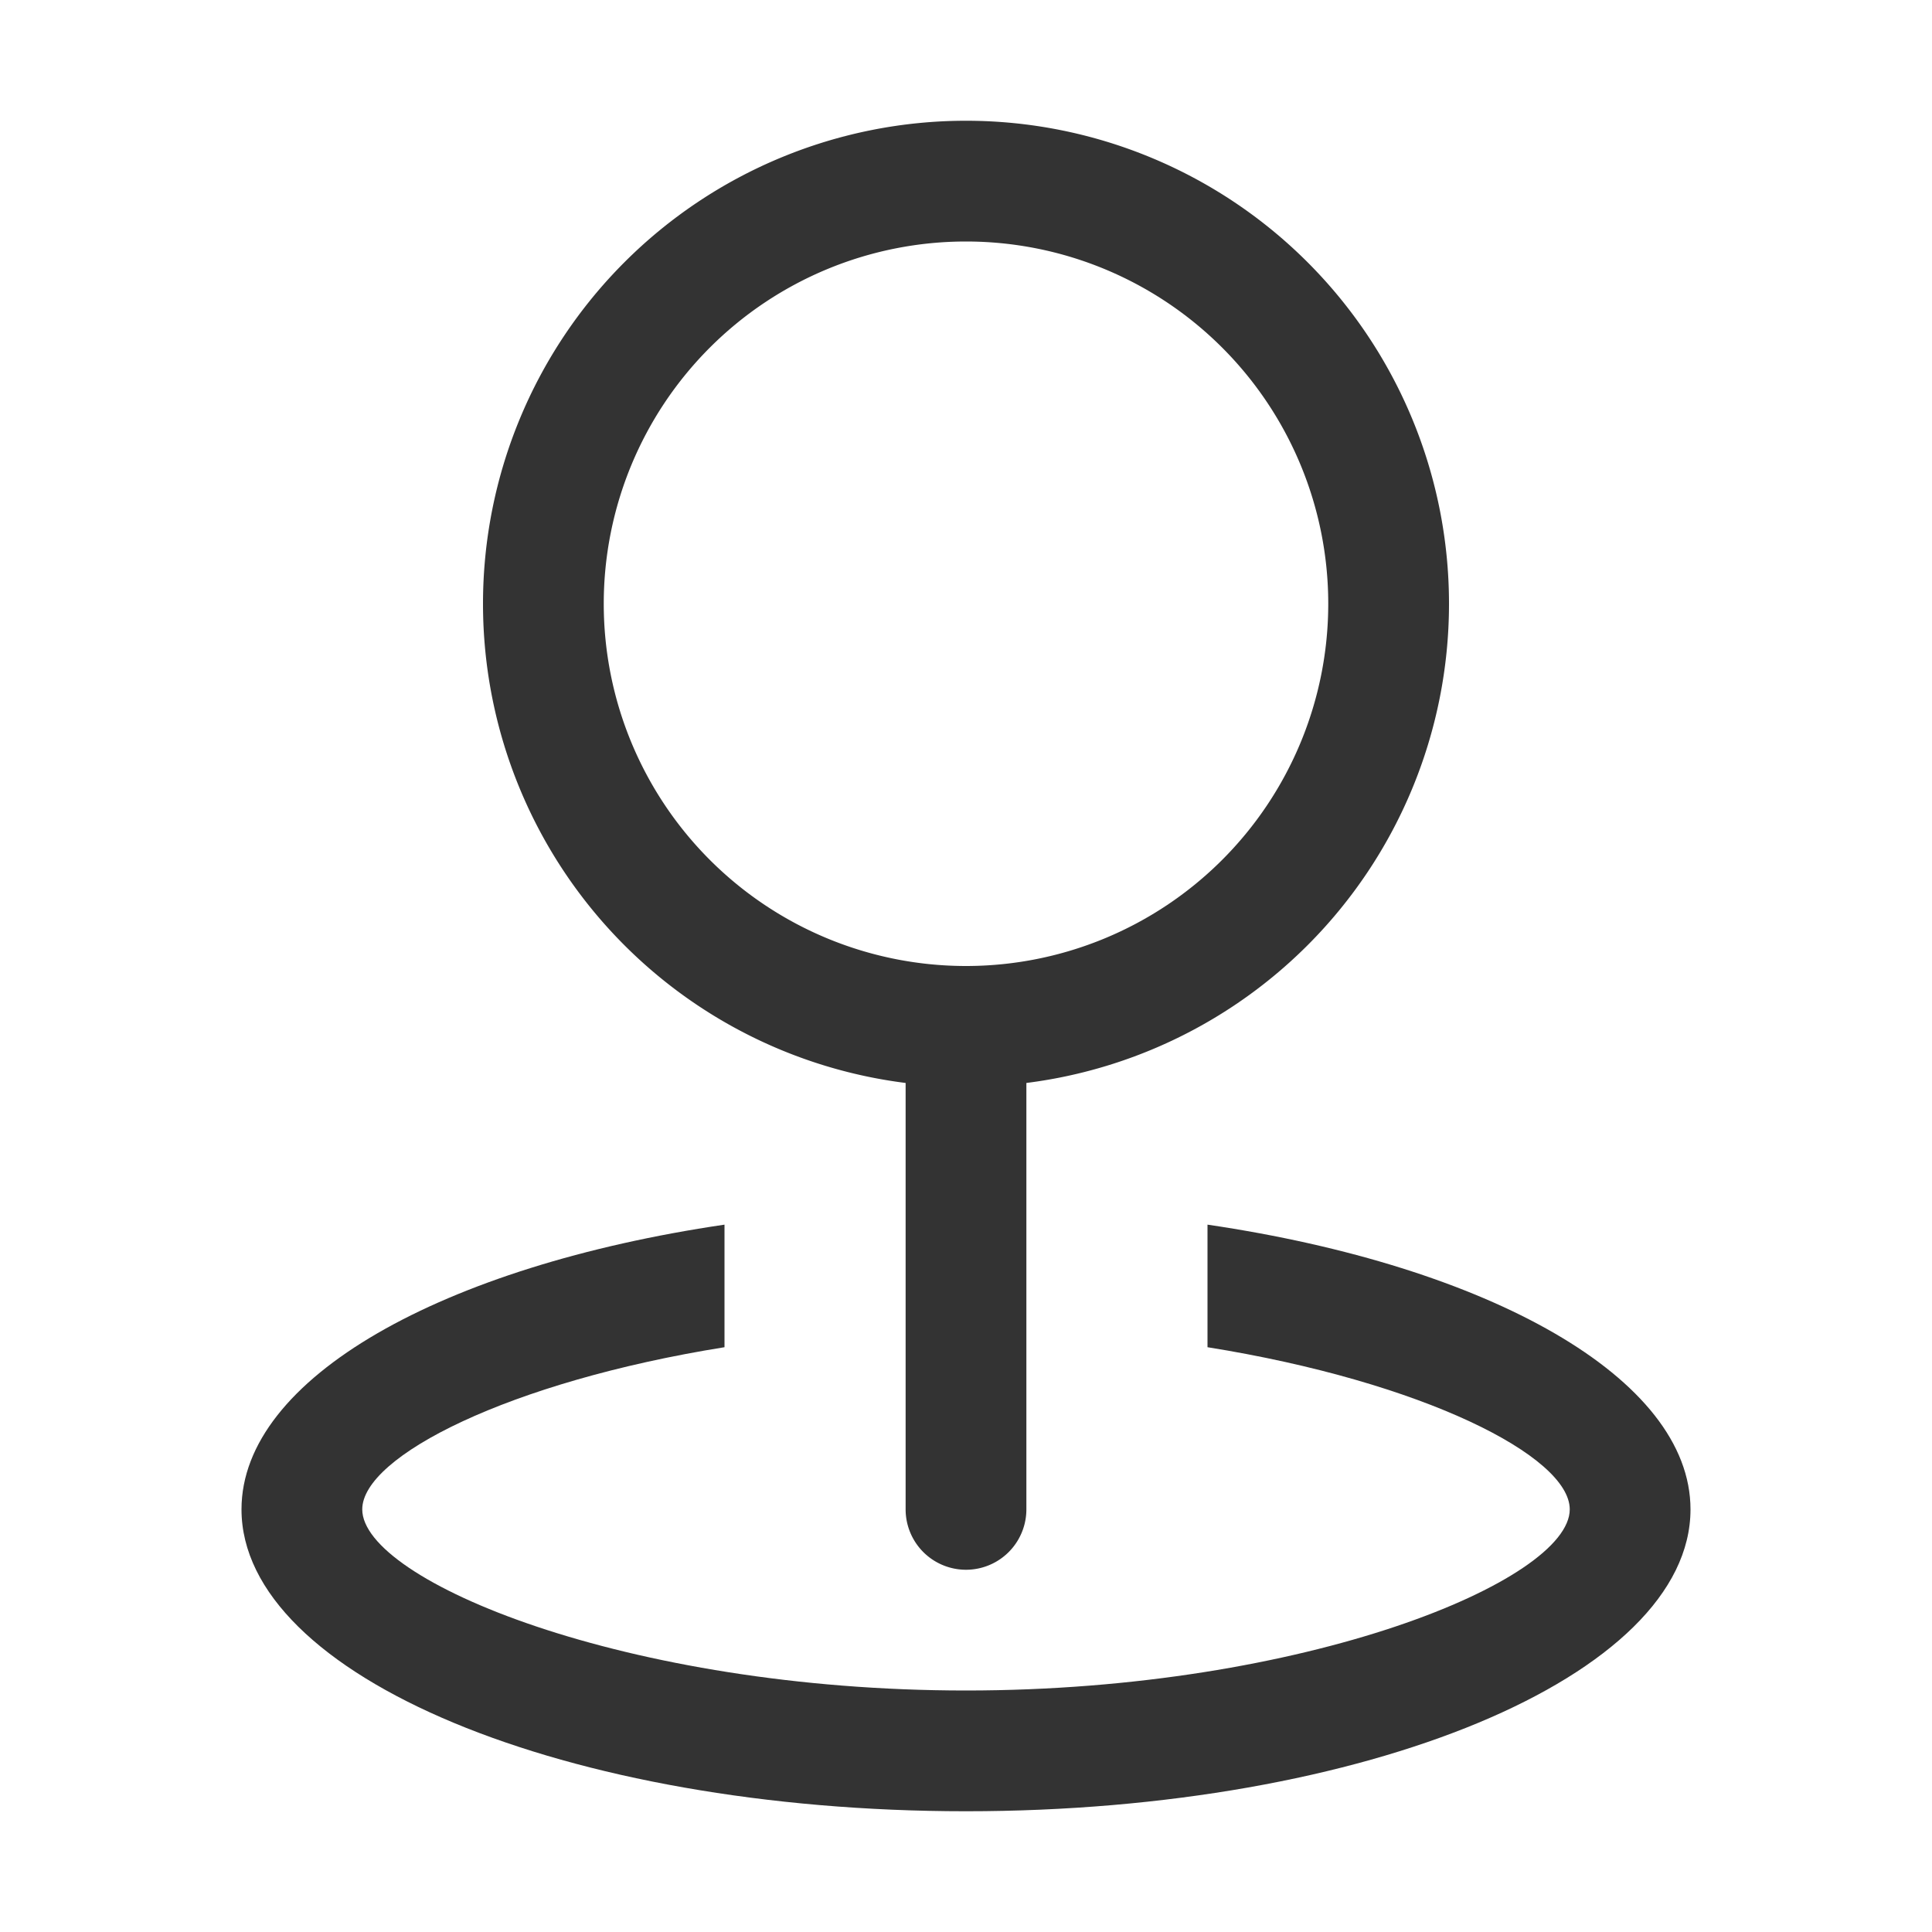 <?xml version="1.0" standalone="no"?><!DOCTYPE svg PUBLIC "-//W3C//DTD SVG 1.1//EN" "http://www.w3.org/Graphics/SVG/1.1/DTD/svg11.dtd"><svg class="icon" width="200px" height="200.00px" viewBox="0 0 1024 1024" version="1.1" xmlns="http://www.w3.org/2000/svg"><path fill="#333333" d="M512 512a192 192 0 1 0 0-384 192 192 0 0 0 0 384z m0 64a256 256 0 1 1 0-512 256 256 0 0 1 0 512z"  /><path fill="#333333" d="M512 512a32 32 0 0 1 32 32v256a32 32 0 1 1-64 0v-256A32 32 0 0 1 512 512z"  /><path fill="#333333" d="M384 649.088v64.96c-114.24 18.304-192 57.856-192 85.952 0 37.696 139.904 96 320 96s320-58.304 320-96c0-28.16-77.76-67.648-192-85.952v-64.96c149.12 21.952 256 81.28 256 150.912 0 88.32-171.904 160-384 160s-384-71.68-384-160c0-69.696 106.88-128.96 256-150.912z"  /></svg>